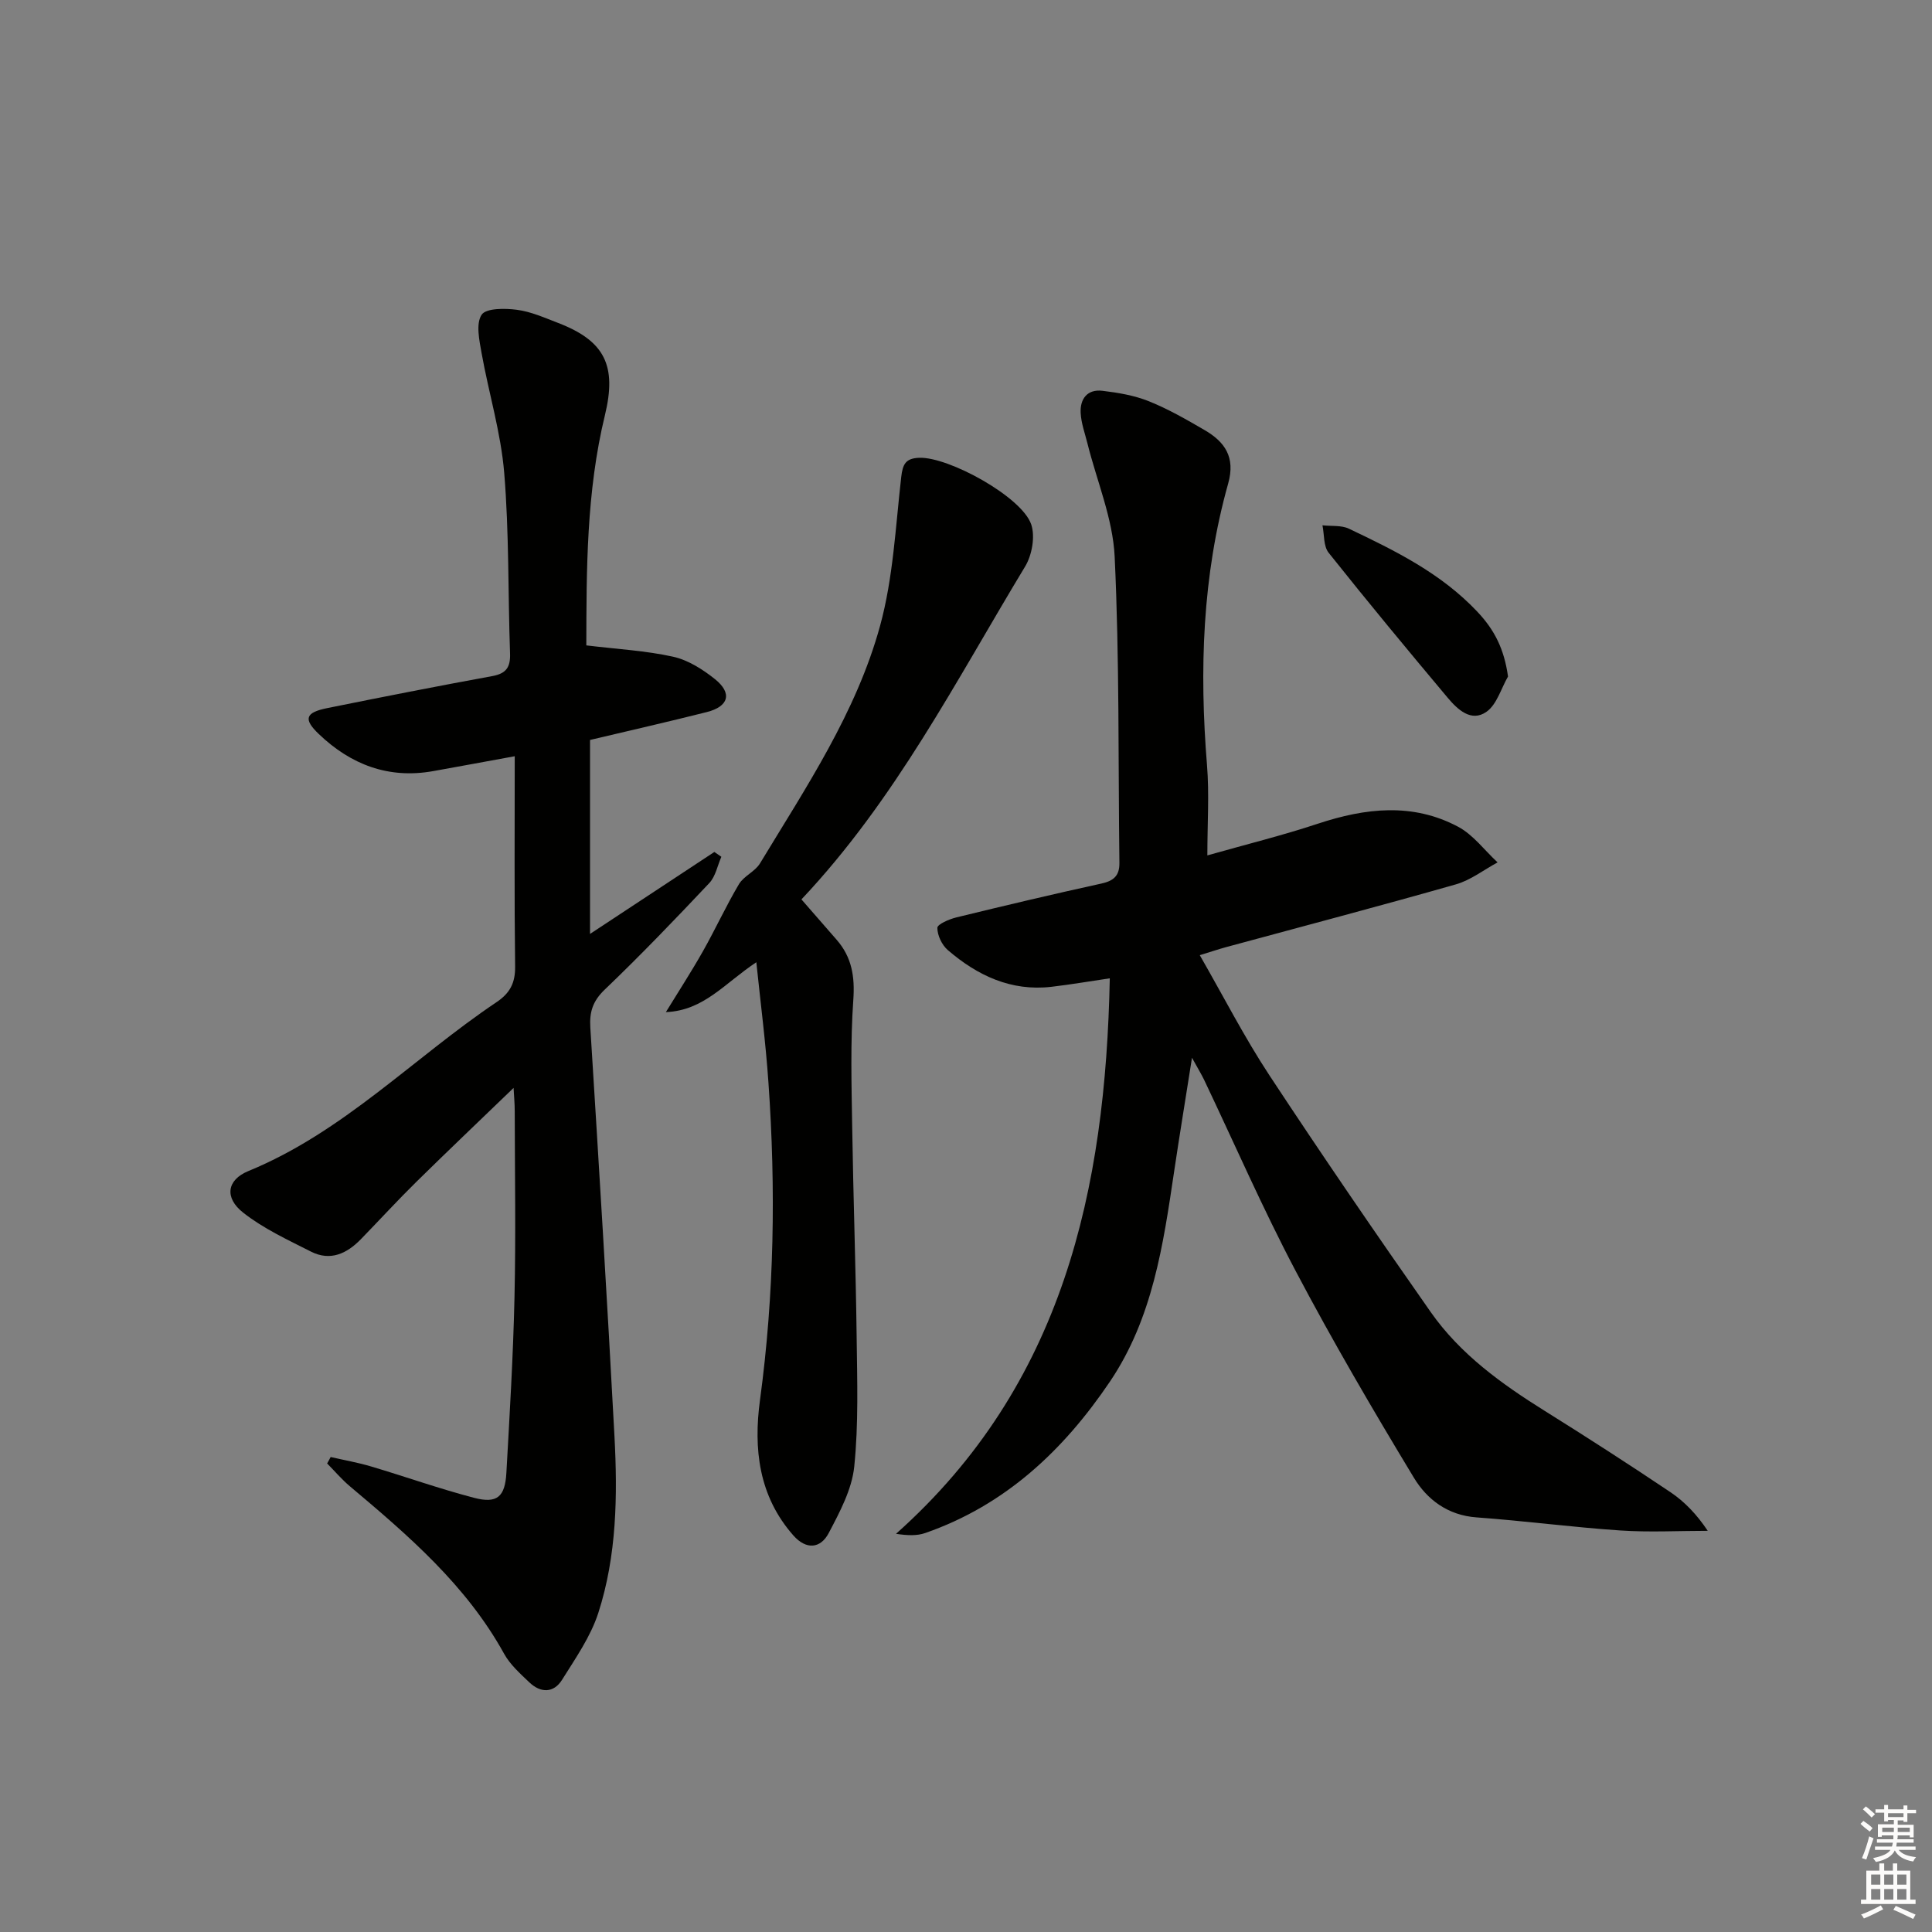 <svg enable-background="new 0 0 400 400" viewBox="0 0 400 400" xmlns="http://www.w3.org/2000/svg"><rect x="0" y="0" width="400" height="400" fill="#808080" stroke="none"/><g fill="#010100"><path d="m246.79 219c-1.37 8.71-2.6 16.15-3.71 23.62-2.25 15.14-4.44 30.32-13.27 43.41-9.61 14.24-21.68 25.61-38.26 31.37-1.7.59-3.63.52-6.04.16 34.65-30.86 43.38-71.32 44.26-115.01-4.08.6-8.08 1.29-12.1 1.76-8.36.96-15.32-2.34-21.44-7.61-1.22-1.05-2.16-3.04-2.16-4.6 0-.74 2.45-1.8 3.93-2.16 9.99-2.44 19.99-4.81 30.03-7.01 2.55-.56 3.76-1.62 3.73-4.26-.26-21.14.02-42.3-.98-63.4-.37-7.9-3.69-15.65-5.64-23.48-.52-2.08-1.29-4.17-1.4-6.28-.16-2.92 1.38-4.98 4.51-4.6 3.25.39 6.59.95 9.6 2.16 3.99 1.6 7.78 3.78 11.51 5.95 4.22 2.45 6.46 5.61 4.92 11.09-5.37 19.12-5.98 38.64-4.38 58.34.48 5.94.07 11.96.07 18.65 8.01-2.27 15.54-4.13 22.88-6.56 9.82-3.25 19.58-4.39 29 .61 3.16 1.67 5.5 4.89 8.21 7.4-2.87 1.55-5.58 3.68-8.64 4.55-15.79 4.5-31.68 8.68-47.53 12.98-1.57.43-3.11.95-5.49 1.68 4.94 8.59 9.24 17.01 14.41 24.86 10.88 16.52 22.06 32.85 33.42 49.05 6.12 8.72 14.67 14.87 23.64 20.47 8.74 5.46 17.42 11.05 25.98 16.8 2.95 1.98 5.46 4.62 7.72 8-6.03 0-12.08.33-18.08-.07-9.94-.67-19.84-1.99-29.78-2.71-5.96-.43-10.25-3.69-12.99-8.23-8.5-14.06-16.81-28.26-24.47-42.79-6.82-12.93-12.66-26.36-18.95-39.57-.56-1.16-1.23-2.25-2.51-4.57z"/><path d="m68.46 301.66c2.77.64 5.59 1.13 8.32 1.94 7.14 2.12 14.18 4.63 21.38 6.51 4.75 1.24 6.4-.19 6.68-5.16.68-12.11 1.41-24.23 1.68-36.36.29-12.81.07-25.64.05-38.46 0-1.61-.15-3.22-.24-4.89-6.89 6.65-13.58 13-20.16 19.48-3.91 3.85-7.63 7.91-11.46 11.85-2.9 2.98-6.32 4.59-10.31 2.57-4.83-2.45-9.86-4.77-14.06-8.08-3.91-3.08-3.39-6.77 1.09-8.61 19.63-8.05 34.19-23.42 51.38-34.97 2.79-1.87 3.89-4 3.84-7.4-.18-14.27-.08-28.54-.08-43.51-6.5 1.19-11.69 2.15-16.88 3.08-9.26 1.66-17.08-1.35-23.7-7.69-3.23-3.09-2.76-4.44 1.74-5.35 11.37-2.3 22.76-4.54 34.18-6.63 2.91-.53 3.79-1.84 3.69-4.7-.44-12.47-.18-24.98-1.21-37.4-.69-8.32-3.2-16.49-4.68-24.76-.47-2.65-1.22-6.08 0-7.95.91-1.39 4.85-1.36 7.32-1.03 2.91.38 5.73 1.65 8.52 2.72 9.73 3.73 12.16 8.91 9.7 19.07-3.88 15.95-3.82 32.23-3.86 47.69 6.42.78 12.31 1.09 17.99 2.35 3.09.69 6.13 2.62 8.66 4.65 3.62 2.91 2.84 5.66-1.72 6.81-8.01 2.02-16.06 3.85-24.16 5.77v40.16c8.83-5.82 17.29-11.39 25.74-16.97.48.33.97.66 1.45 1-.81 1.83-1.2 4.06-2.49 5.43-7.07 7.5-14.22 14.95-21.67 22.08-2.47 2.37-3.17 4.62-2.97 7.85 1.76 28.2 3.5 56.4 5 84.62.65 12.31.48 24.7-3.34 36.55-1.59 4.92-4.72 9.4-7.51 13.86-1.74 2.79-4.44 2.76-6.77.54-1.91-1.82-3.99-3.68-5.24-5.94-7.83-14.19-19.81-24.47-31.93-34.67-1.69-1.42-3.14-3.14-4.7-4.72.26-.44.5-.89.73-1.33z"/><path d="m156.59 199.22c-6.65 4.41-10.83 9.99-18.73 10.33 2.56-4.18 5.24-8.3 7.65-12.56 2.6-4.59 4.79-9.4 7.48-13.93 1.01-1.7 3.34-2.61 4.36-4.31 9.54-15.76 19.94-31.25 24.86-49.18 2.72-9.93 3.2-20.5 4.38-30.82.31-2.66.91-3.87 3.74-3.97 6.05-.22 21.17 8.04 23.16 13.76.87 2.51.18 6.38-1.25 8.75-14.27 23.58-26.86 48.3-46.31 68.92 2.56 2.94 4.92 5.65 7.29 8.36 3.14 3.6 3.79 7.6 3.45 12.43-.62 8.77-.37 17.61-.23 26.42.22 14.47.74 28.94.92 43.41.11 8.95.41 17.96-.5 26.83-.49 4.73-3 9.4-5.28 13.74-1.71 3.25-4.67 3.5-7.32.5-7.19-8.14-8.28-17.95-6.91-28.05 2.96-21.85 3.29-43.74 1.75-65.68-.57-8.33-1.65-16.63-2.51-24.95z"/><path d="m312.22 140.06c-1.44 2.5-2.32 5.8-4.45 7.3-3.17 2.24-6.01-.48-8.06-2.92-8.32-9.91-16.57-19.87-24.63-30-1.09-1.37-.88-3.76-1.28-5.68 1.84.21 3.9-.05 5.48.7 9.58 4.56 19.06 9.21 26.57 17.17 3.59 3.8 5.56 7.72 6.37 13.43z"/></g><path d="m385.2 377.6.6-.6c.6.4 1.3.9 1.9 1.5l-.6.7c-.8-.6-1.4-1.1-1.9-1.6zm.3 7.1c.6-1.4 1.1-2.9 1.5-4.5.3.1.6.3.9.4-.5 1.4-1 2.9-1.5 4.4zm.2-10.1.6-.6c.7.5 1.3 1.1 1.9 1.6l-.7.7c-.6-.6-1.2-1.2-1.8-1.7zm8.4-.8h.8v.9h1.8v.7h-1.8v1.8h-.8v-.3h-1.2v.9h3.3v2.6h-.8v-.4h-2.5c0 .3 0 .6-.1.8h3.4v.7h-3.5c0 .3-.1.6-.1.8h4v.7h-3.5c.7.9 1.9 1.3 3.6 1.5-.2.2-.4.5-.6.9-1.9-.3-3.2-1.1-3.8-2.3-.5 1.1-1.8 2-3.9 2.4-.2-.3-.4-.5-.6-.8 1.9-.4 3.1-.9 3.6-1.7h-3.2v-.7h3.5c.1-.2.1-.5.2-.8h-3.3v-.7h3.4c0-.2 0-.5 0-.8h-2.4v.3h-.8v-2.6h3.3v-.9h-1.2v.3h-.8v-1.8h-1.8v-.7h1.8v-.9h.8v.9h3.2zm-4.4 5.5h2.4c0-.3 0-.6 0-.9h-2.4zm1.2-3.1h3.2v-.8h-3.2zm4.4 2.2h-2.4v.9h2.5v-.9z" fill="#fcfbfa"/><path d="m389.2 385.8h.9v1.5h1.8v-1.5h.9v1.5h2.7v6h1.1v.9h-11.3v-.9h1.1v-6h2.7v-1.5zm.2 8.7.5.8c-1.2.6-2.5 1.3-4 1.9-.2-.3-.3-.6-.6-.8 1.6-.6 3-1.3 4.1-1.9zm-2-4.3h1.9v-2.1h-1.9zm0 3.1h1.9v-2.2h-1.9zm2.7-3.1h1.9v-2.1h-1.9zm0 3.1h1.9v-2.2h-1.9zm2.4 1.3c1.4.6 2.7 1.2 4.1 1.8l-.5.9c-1.5-.7-2.8-1.4-4.1-1.9zm2.2-6.5h-1.9v2.1h1.9zm-1.9 5.2h1.9v-2.2h-1.9z" fill="#fcfbfa"/></svg>